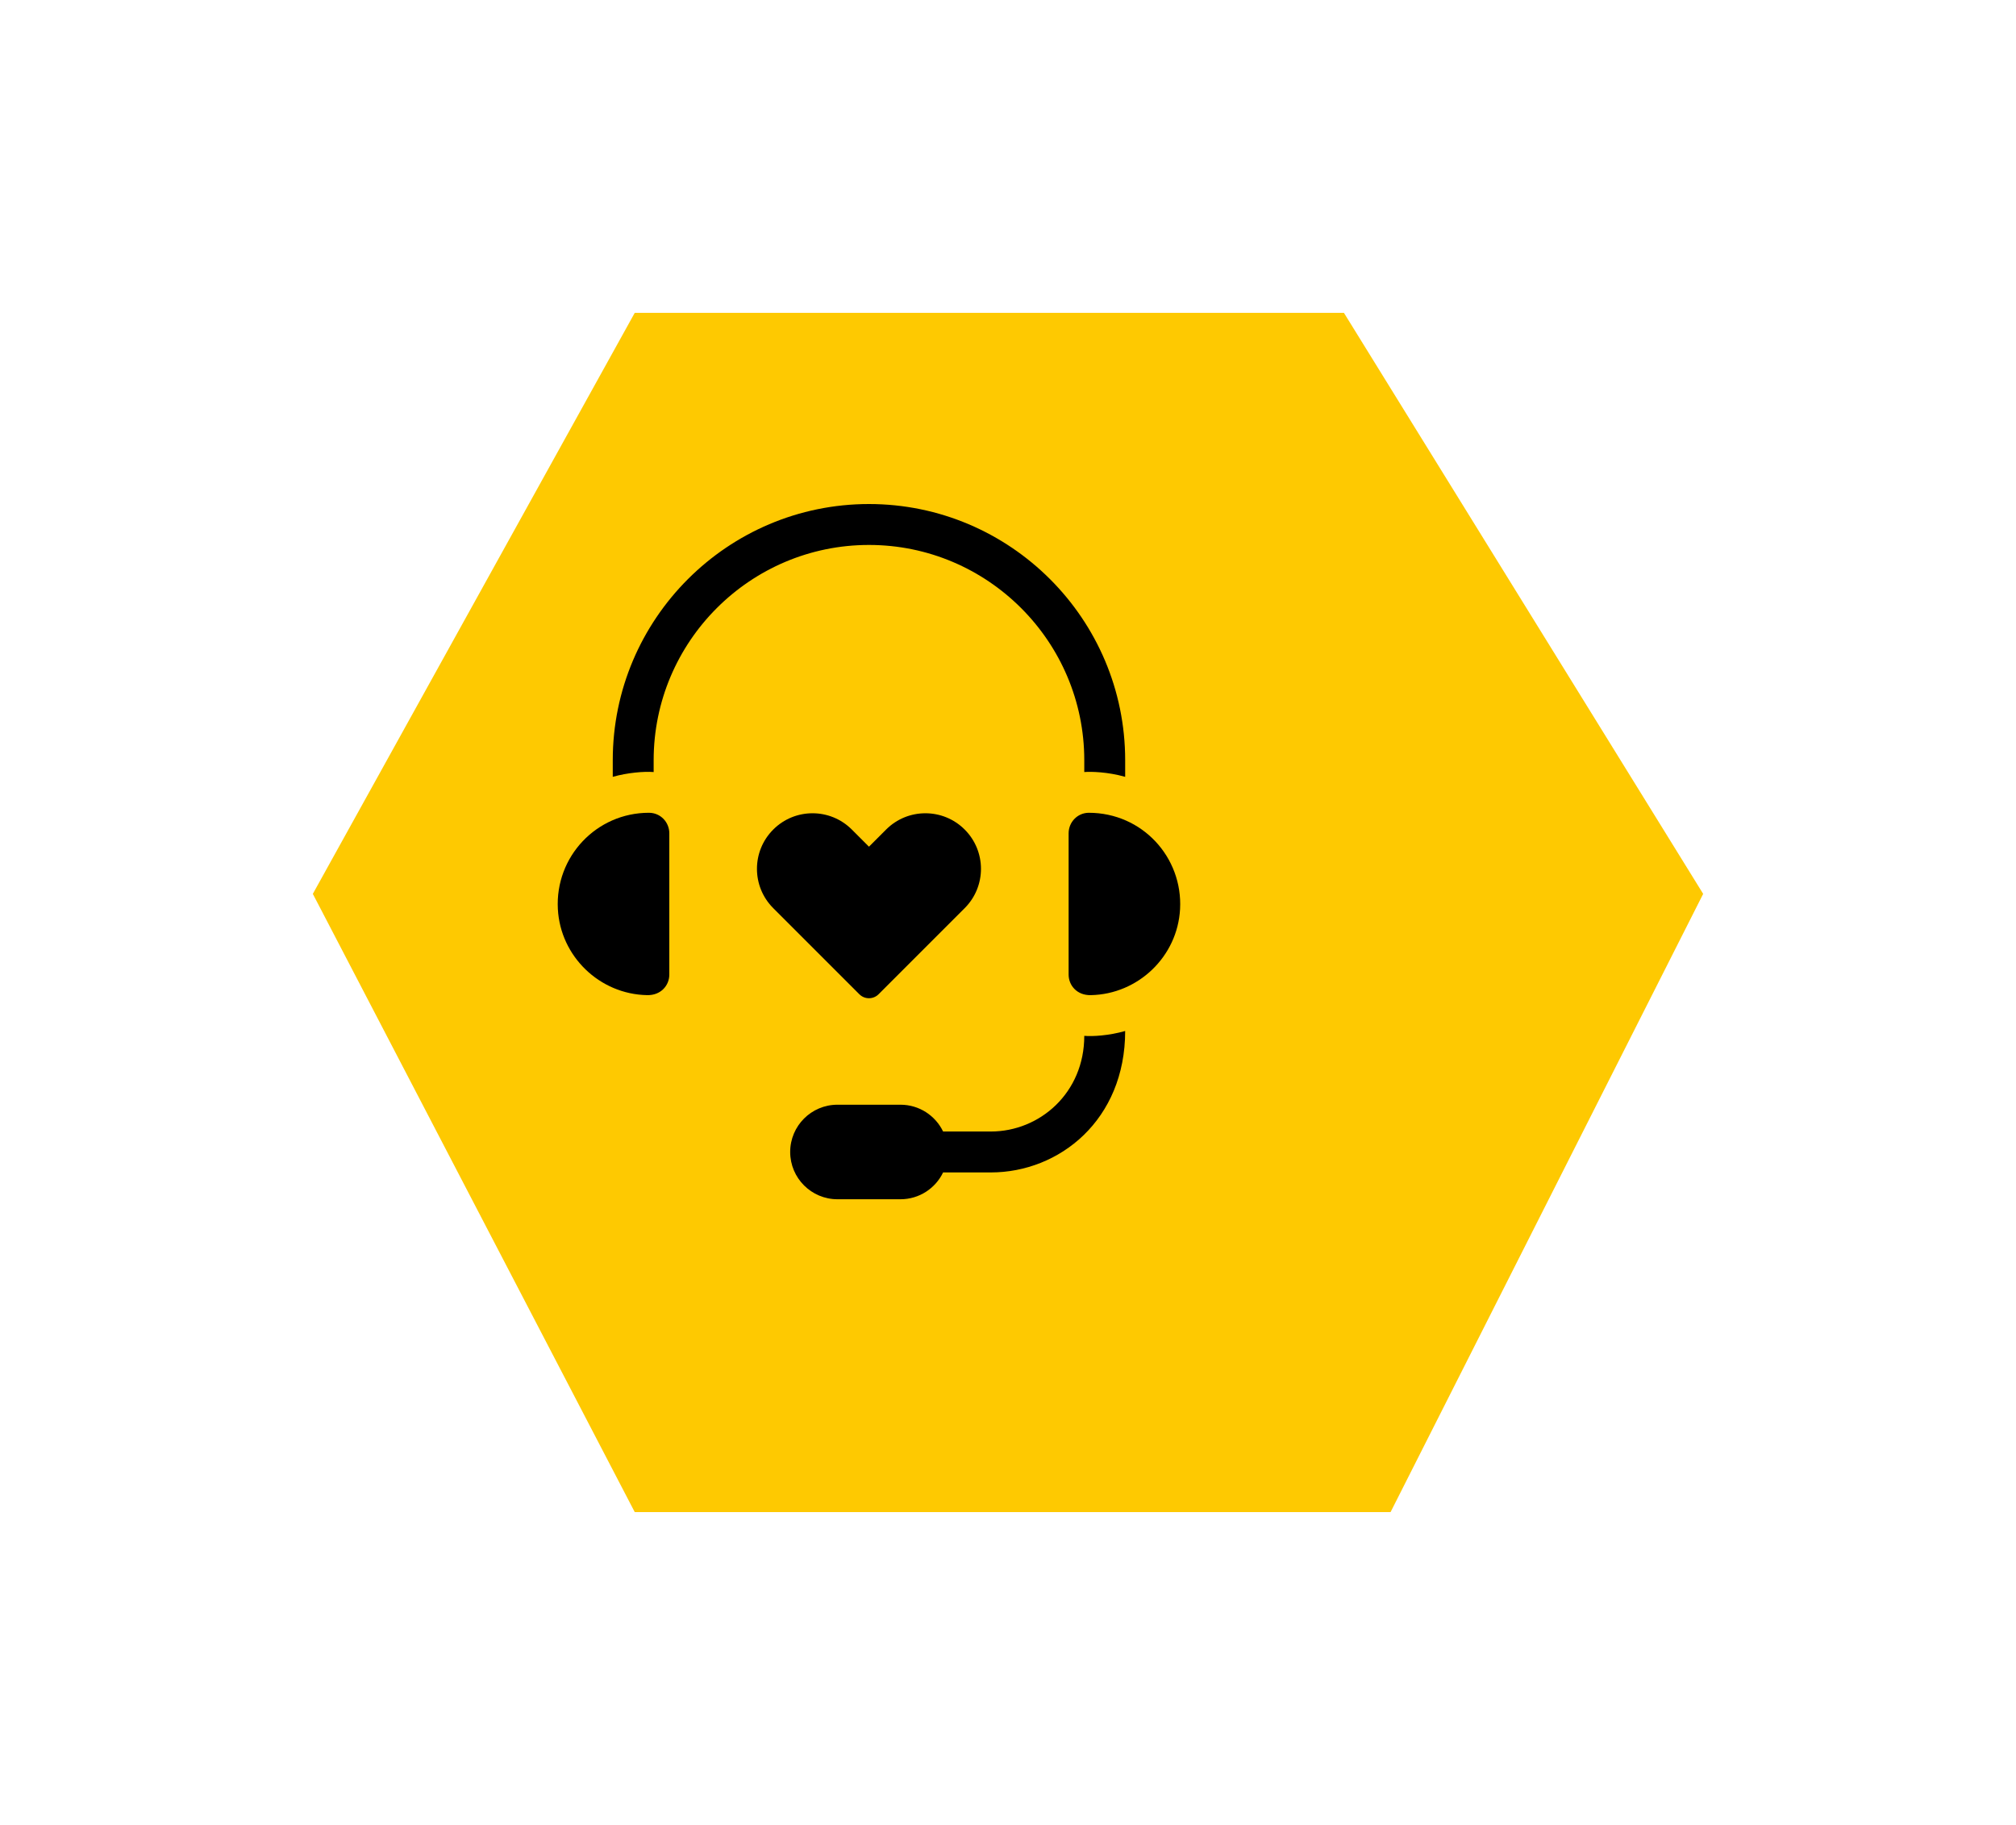 <svg width="116" height="105" viewBox="0 0 116 105" fill="none" xmlns="http://www.w3.org/2000/svg">
<g filter="url(#filter0_d)">
<path d="M69.329 14H28.523L10 47.43L28.523 83H72.013L90 47.43L69.329 14Z" fill="#FEC901"/>
</g>
<g clip-path="url(#clip0)">
<path d="M62.389 43.742V44.42C62.774 44.39 63.73 44.409 64.742 44.696V43.742C64.742 35.613 58.129 29 50 29C41.871 29 35.258 35.613 35.258 43.742V44.696C36.105 44.456 37.056 44.377 37.611 44.42V43.742C37.611 36.912 43.169 31.354 50 31.354C56.831 31.354 62.389 36.912 62.389 43.742Z" fill="black"/>
<path d="M62.389 59.599C62.389 62.877 59.832 65.103 57.008 65.103H54.266C53.827 64.191 52.894 63.561 51.813 63.561H48.187C46.685 63.561 45.467 64.778 45.467 66.28C45.467 67.782 46.685 69 48.187 69H51.813C52.894 69 53.827 68.37 54.266 67.457H57.008C60.965 67.457 64.742 64.432 64.742 59.319C63.81 59.587 62.871 59.639 62.389 59.599Z" fill="black"/>
<path d="M37.337 46.764C34.32 46.764 31.937 49.289 32.099 52.302C32.245 55.026 34.5 57.203 37.231 57.256C38.029 57.276 38.512 56.694 38.512 56.076V47.945C38.512 47.316 38.018 46.764 37.337 46.764Z" fill="black"/>
<path d="M62.643 46.764C61.997 46.77 61.488 47.302 61.488 47.945V56.076C61.488 56.689 61.965 57.277 62.768 57.256C65.48 57.204 67.754 55.045 67.901 52.302C68.06 49.334 65.735 46.764 62.643 46.764Z" fill="black"/>
<path d="M55.508 52.251C56.757 51.002 56.757 48.978 55.508 47.729C54.259 46.48 52.234 46.48 50.986 47.729L50 48.715L49.014 47.729C47.765 46.48 45.74 46.48 44.492 47.729C43.243 48.978 43.243 51.002 44.492 52.251L49.445 57.204C49.751 57.511 50.248 57.511 50.554 57.204L55.508 52.251Z" fill="black"/>
</g>
<defs>
<filter id="filter0_d" x="0" y="0" width="116" height="105" filterUnits="userSpaceOnUse" color-interpolation-filters="sRGB">
<feFlood flood-opacity="0" result="BackgroundImageFix"/>
<feColorMatrix in="SourceAlpha" type="matrix" values="0 0 0 0 0 0 0 0 0 0 0 0 0 0 0 0 0 0 127 0"/>
<feOffset dx="8" dy="4"/>
<feGaussianBlur stdDeviation="9"/>
<feColorMatrix type="matrix" values="0 0 0 0 0.171 0 0 0 0 0.171 0 0 0 0 0.171 0 0 0 0.15 0"/>
<feBlend mode="normal" in2="BackgroundImageFix" result="effect1_dropShadow"/>
<feBlend mode="normal" in="SourceGraphic" in2="effect1_dropShadow" result="shape"/>
</filter>
<clipPath id="clip0">
<rect width="40" height="40" fill="white" transform="translate(30 29)"/>
</clipPath>
</defs>
</svg>
